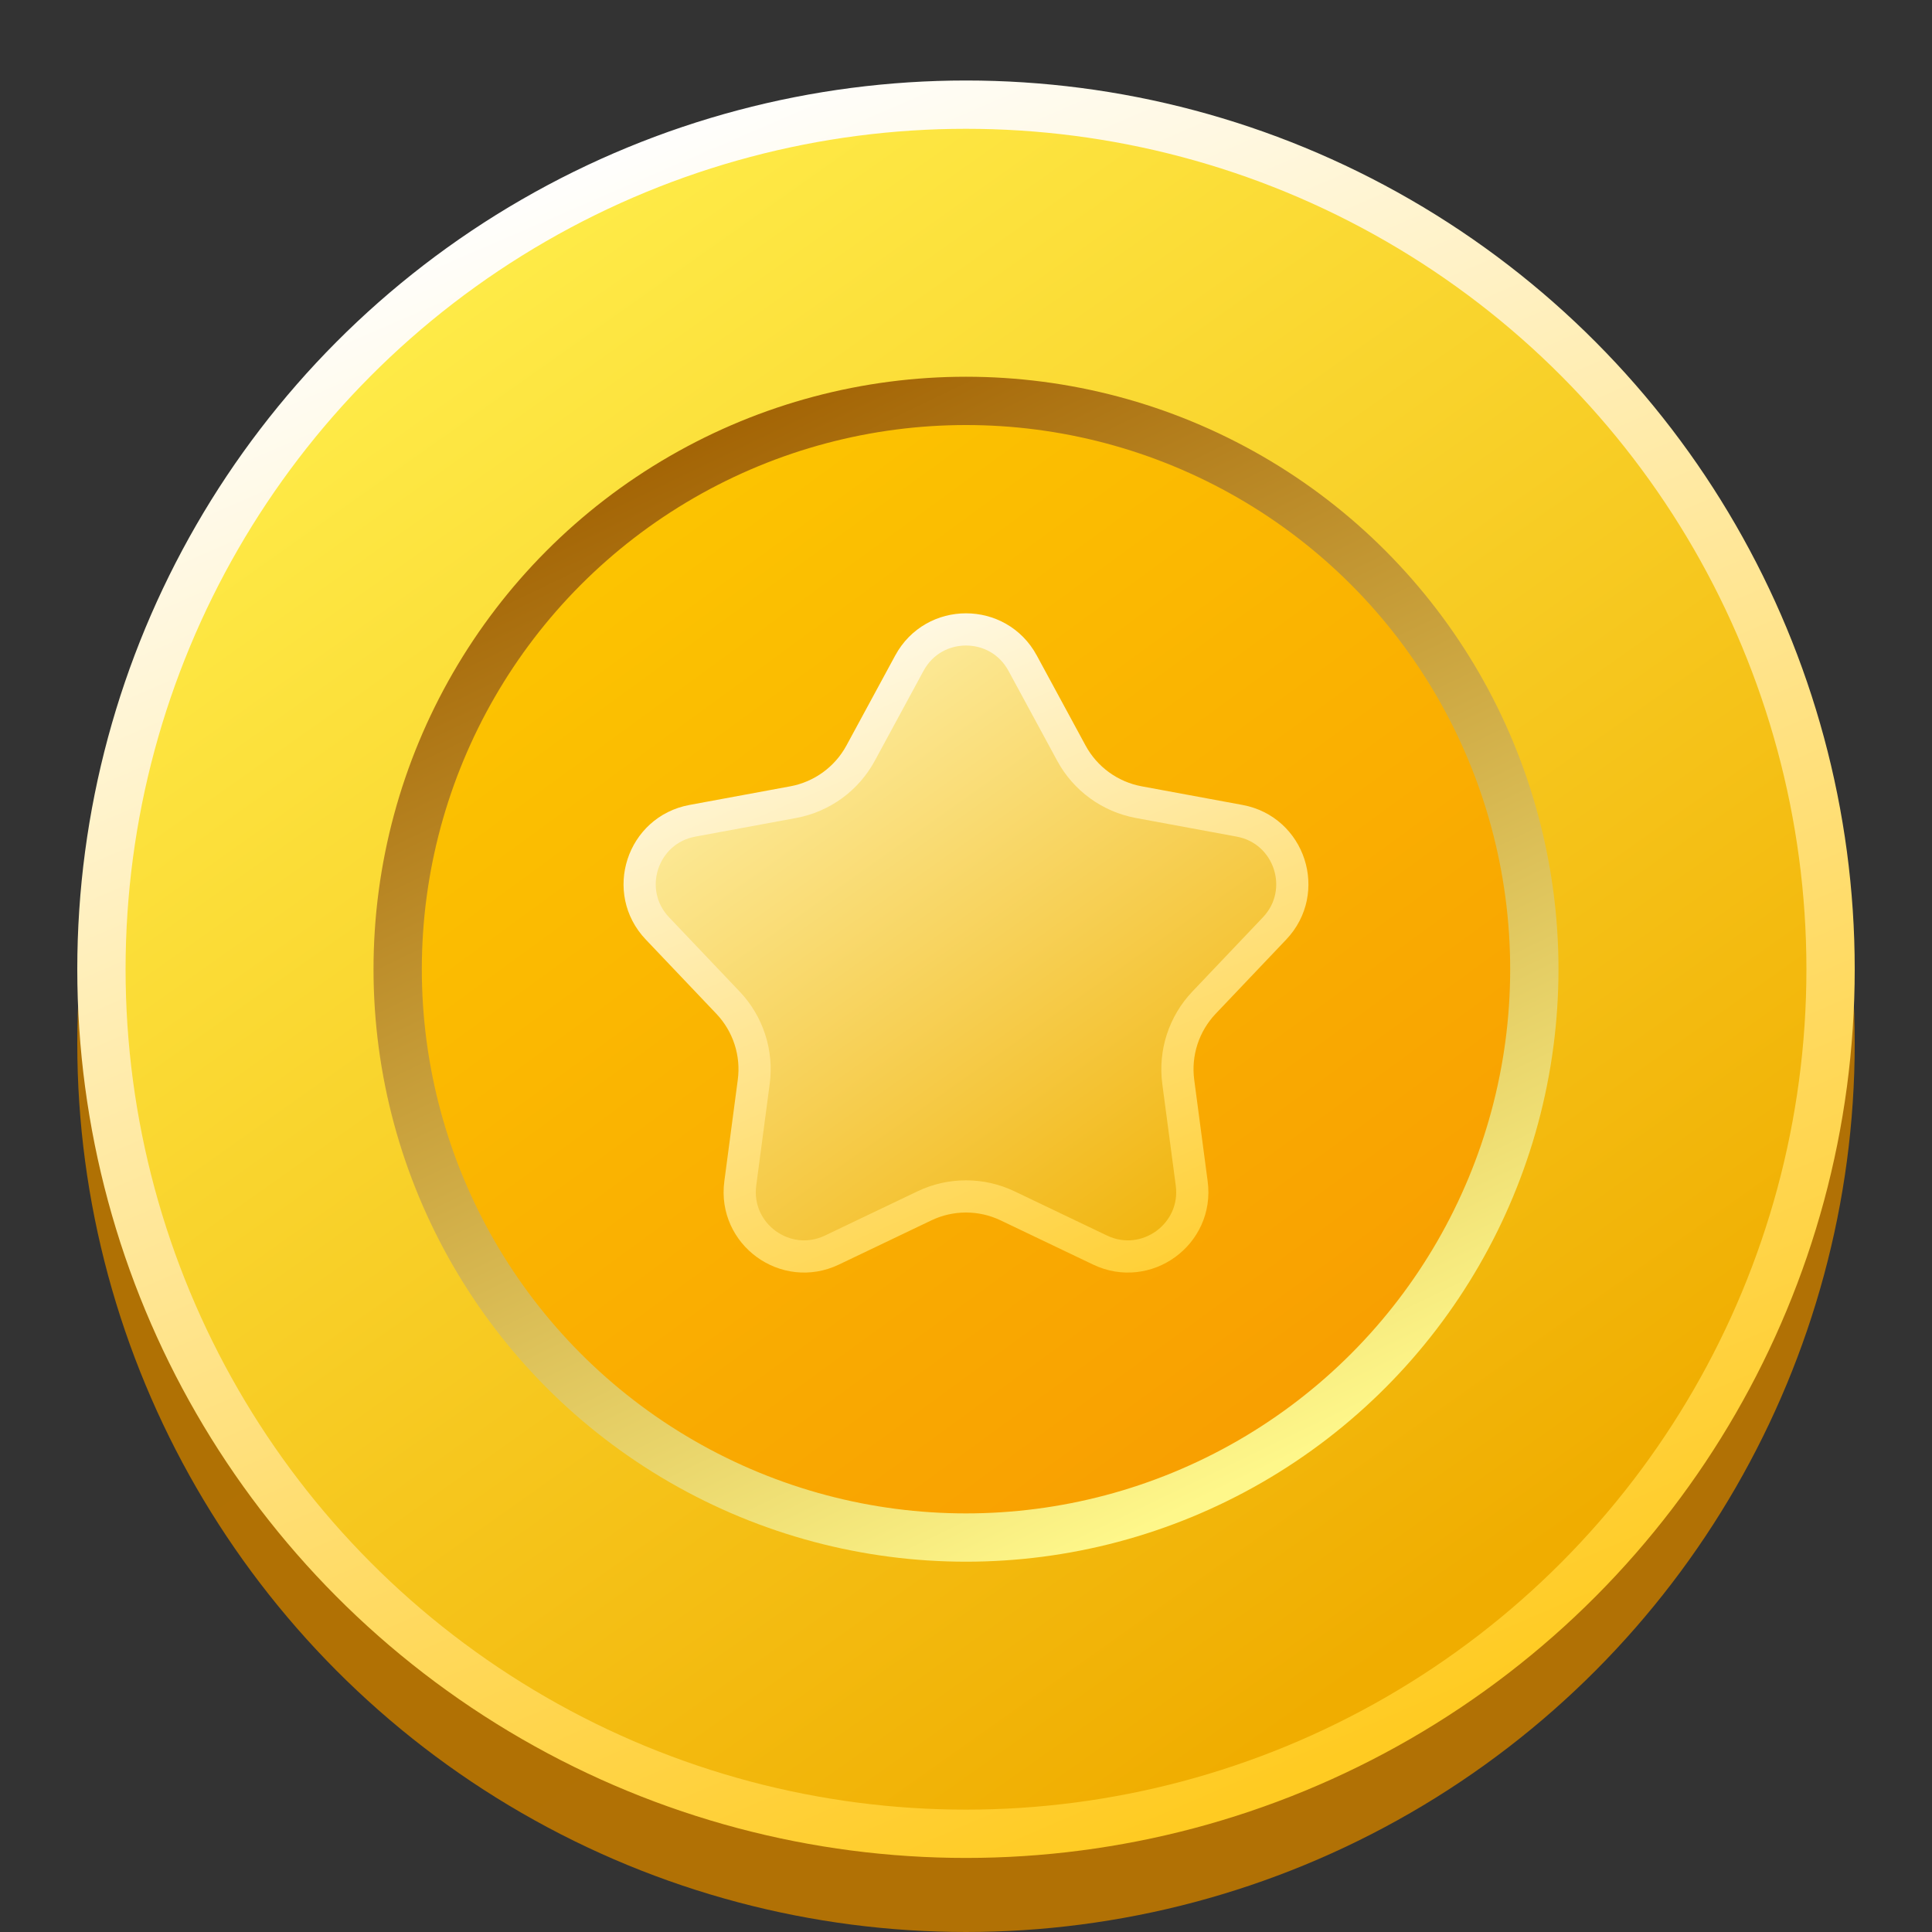 <svg width="30" height="30" viewBox="0 0 30 30" fill="none" xmlns="http://www.w3.org/2000/svg">
<rect x="0" y="0" width="30" height="30" fill="#333333" stroke="none"/>
<circle cx="15" cy="16.2" r="13.8" fill="url(#paint0_linear_492_944)"/>
<circle cx="15" cy="15.05" r="13.425" fill="url(#paint1_linear_492_944)" stroke="url(#paint2_linear_492_944)" stroke-width="0.75"/>
<circle cx="15" cy="15.05" r="8.825" fill="url(#paint3_linear_492_944)" stroke="url(#paint4_linear_492_944)" stroke-width="0.75"/>
<path d="M14.121 10.297C14.499 9.599 15.501 9.599 15.879 10.297L16.637 11.696C16.853 12.094 17.238 12.374 17.684 12.456L19.248 12.745C20.029 12.889 20.338 13.842 19.791 14.417L18.695 15.57C18.383 15.899 18.236 16.351 18.296 16.8L18.505 18.377C18.609 19.165 17.798 19.753 17.082 19.411L15.647 18.725C15.238 18.529 14.762 18.529 14.353 18.725L12.918 19.411C12.202 19.753 11.391 19.165 11.495 18.377L11.704 16.8C11.764 16.351 11.617 15.899 11.305 15.57L10.209 14.417C9.661 13.842 9.971 12.889 10.752 12.745L12.316 12.456C12.762 12.374 13.147 12.094 13.363 11.696L14.121 10.297Z" fill="url(#paint5_linear_492_944)" stroke="url(#paint6_linear_492_944)" stroke-width="0.5"/>
<defs>
<linearGradient id="paint0_linear_492_944" x1="7.038" y1="4.523" x2="22.431" y2="26.285" gradientUnits="userSpaceOnUse">
<stop stop-color="#B07103"/>
<stop offset="1" stop-color="#B17105"/>
</linearGradient>
<linearGradient id="paint1_linear_492_944" x1="7.038" y1="3.373" x2="22.431" y2="25.135" gradientUnits="userSpaceOnUse">
<stop stop-color="#FFED4A"/>
<stop offset="1" stop-color="#F0AD00"/>
</linearGradient>
<linearGradient id="paint2_linear_492_944" x1="7.525" y1="2.975" x2="18.45" y2="28.275" gradientUnits="userSpaceOnUse">
<stop stop-color="white"/>
<stop offset="1" stop-color="#FFCB22"/>
</linearGradient>
<linearGradient id="paint3_linear_492_944" x1="10.093" y1="7.281" x2="21.133" y2="22.41" gradientUnits="userSpaceOnUse">
<stop stop-color="#FCC501"/>
<stop offset="1" stop-color="#F89D01"/>
</linearGradient>
<linearGradient id="paint4_linear_492_944" x1="9.825" y1="7" x2="17.875" y2="23.675" gradientUnits="userSpaceOnUse">
<stop stop-color="#A26203"/>
<stop offset="1" stop-color="#FEF78A"/>
</linearGradient>
<linearGradient id="paint5_linear_492_944" x1="11.019" y1="9.211" x2="18.715" y2="20.092" gradientUnits="userSpaceOnUse">
<stop stop-color="#FFF7BB"/>
<stop offset="1" stop-color="#F0AF00"/>
</linearGradient>
<linearGradient id="paint6_linear_492_944" x1="11.262" y1="9.012" x2="16.725" y2="21.662" gradientUnits="userSpaceOnUse">
<stop stop-color="white"/>
<stop offset="1" stop-color="#FFCB22"/>
</linearGradient>
</defs>
</svg>
